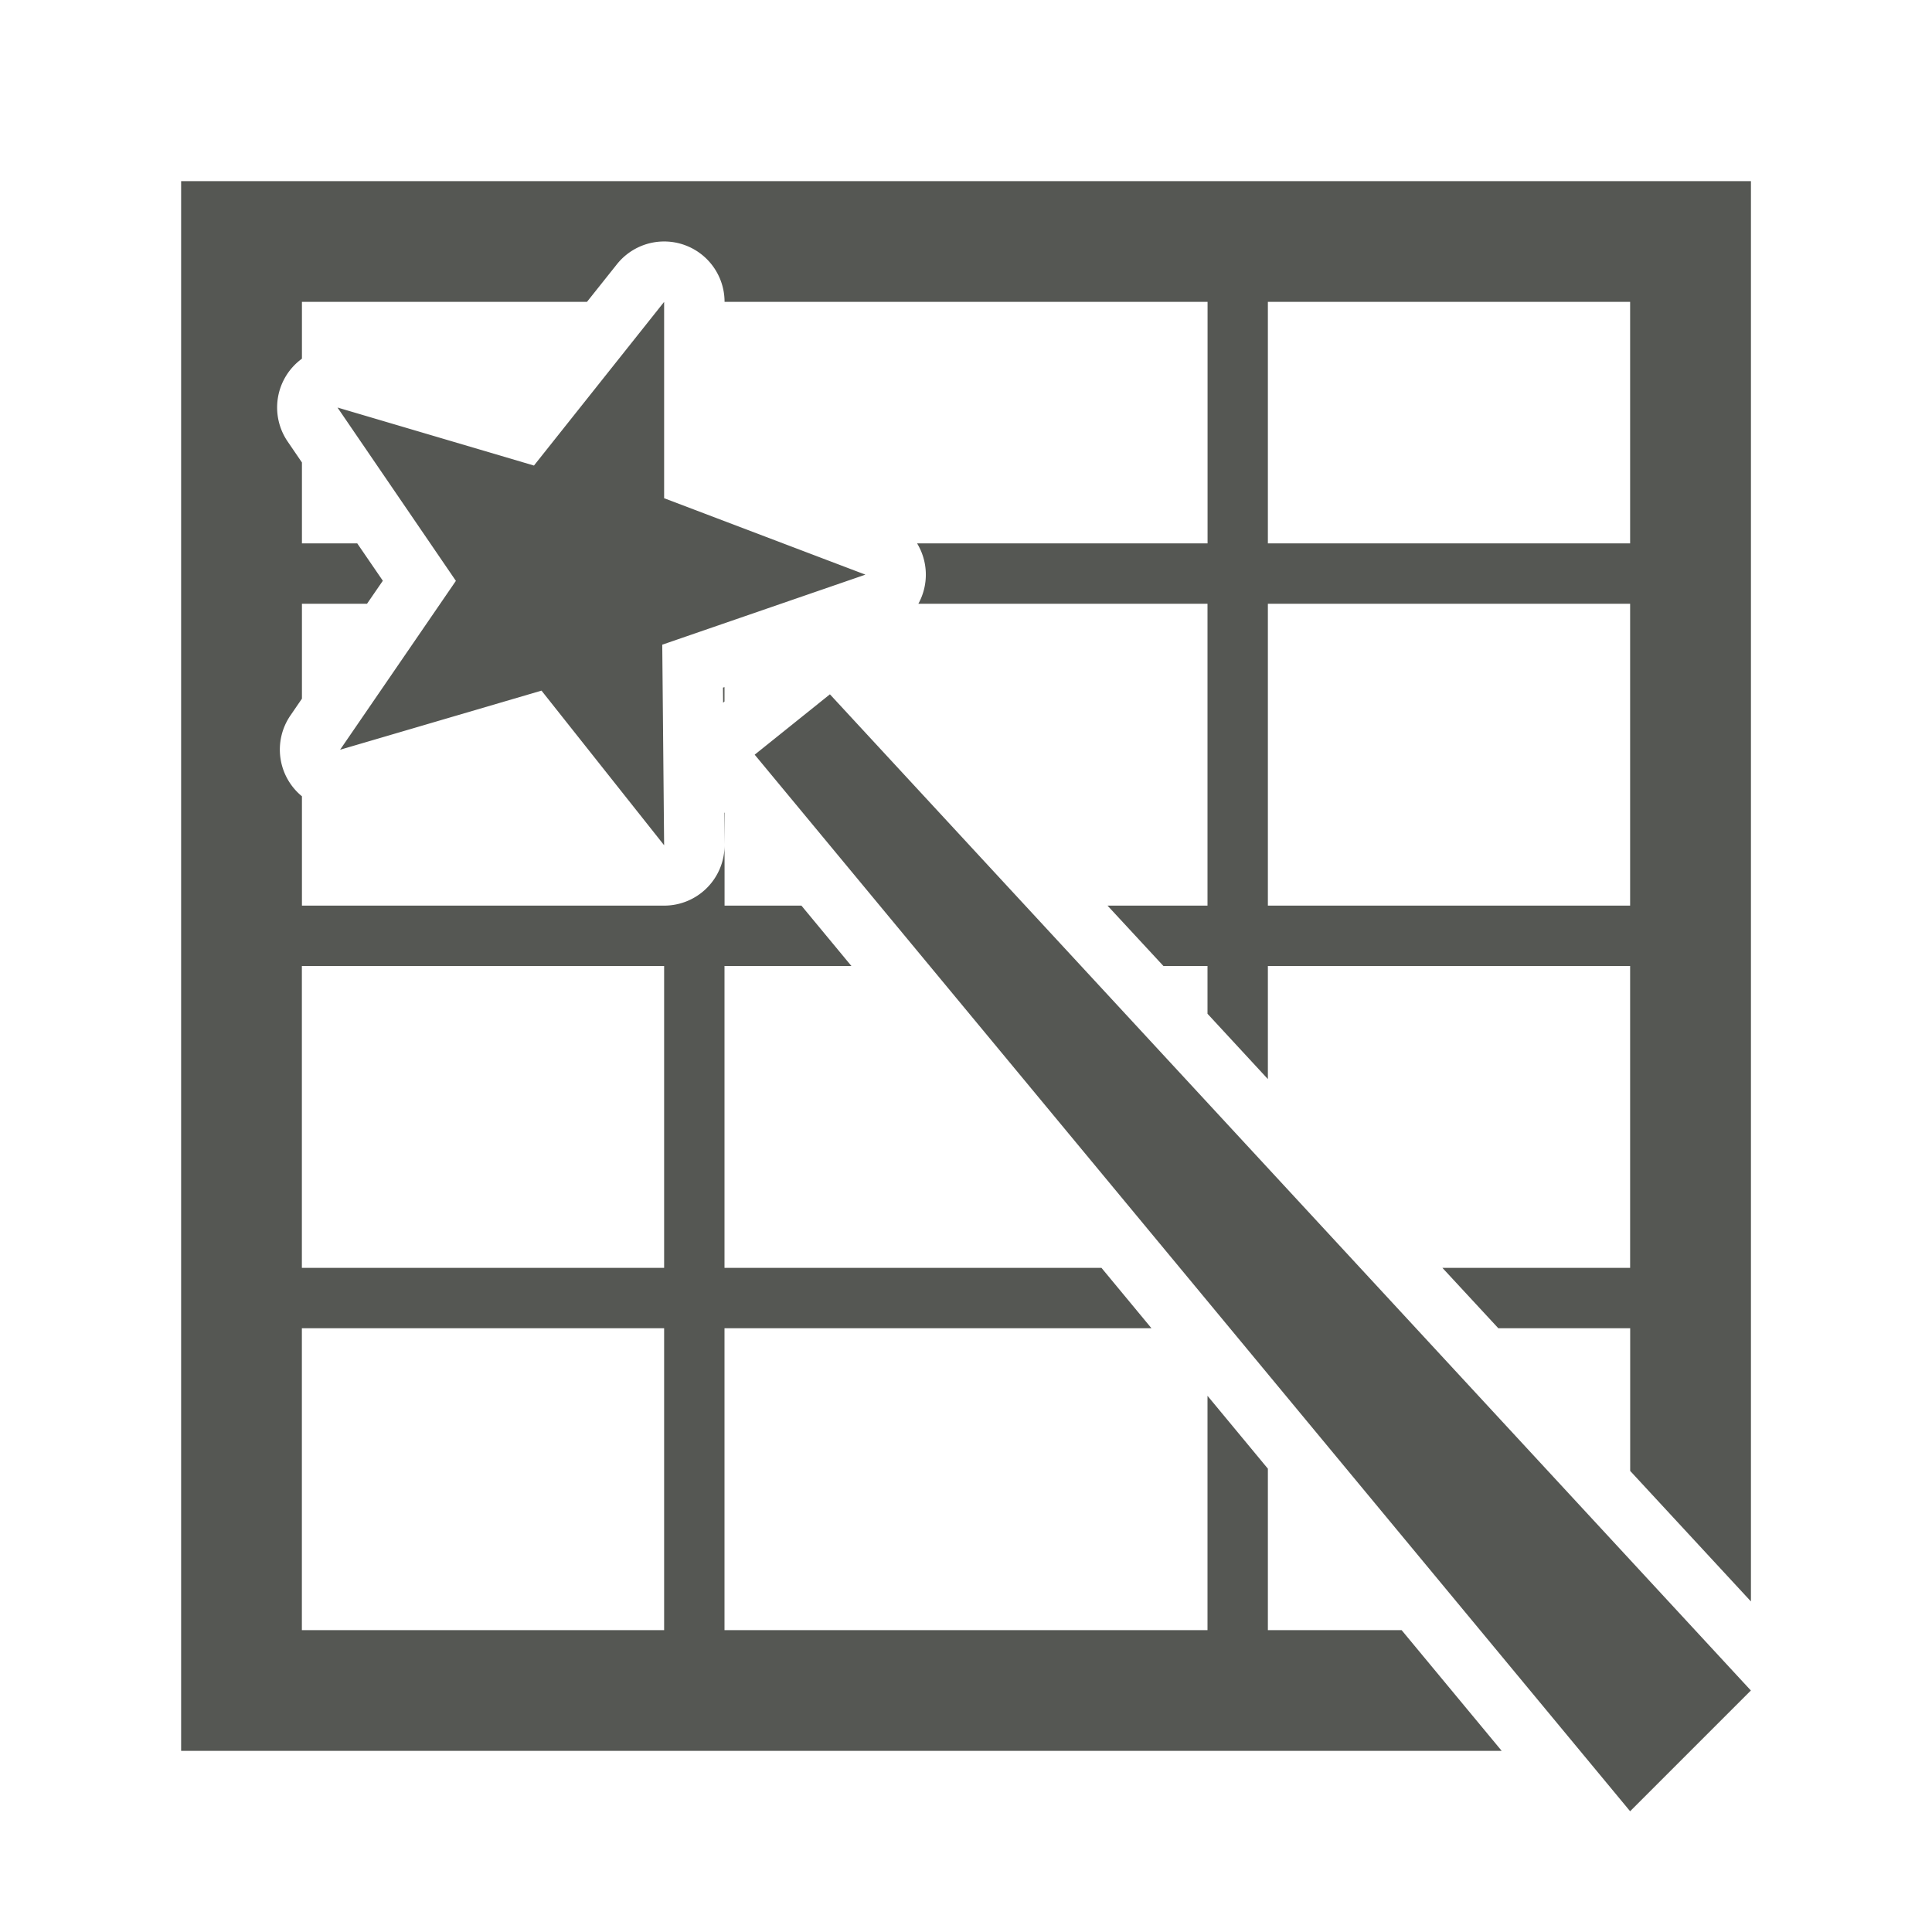 <svg viewBox="0 0 32 32" xmlns="http://www.w3.org/2000/svg"><path d="m3 3v26h21.873l-1.658-2h-2.215v-2.674l-1-1.207v3.881h-8v-5h7.072l-.828-1h-6.244v-5h2.102l-.828-1h-1.273v-1.01a1 1 0 0 1 -1 1.01h-6v-1.811a1 1 0 0 1 -.191-1.338l.191-.279v-1.572h1.078l.262-.381-.424-.619h-.916v-1.34l-.236-.346a1 1 0 0 1 .236-1.373v-.941h4.721l.496-.623a1 1 0 0 1 .754-.377 1 1 0 0 1 1.029 1h8v4h-4.811a1 1 0 0 1 .021 1h4.789v5h-1.656l.926 1h.73v.791l1 1.082v-1.873h6v5h-3.109l.926 1h2.184v2.363l2 2.162v-23.525zm9 10.99v-.525l-.006-.008zm-1-8.99-2.156 2.711-3.254-.961 1.961 2.871-1.918 2.797 3.336-.979 2.031 2.561-.031-3.322 3.365-1.16-3.334-1.266zm10 0h6v4h-6zm0 5h6v5h-6zm-9 1.381-.025.008.002.25.023-.02zm1.746.119-1.246 1 14.5 17.5 2-2zm-8.746 4.5h6v5h-6zm0 6h6v5h-6z" fill="#555753"/></svg>